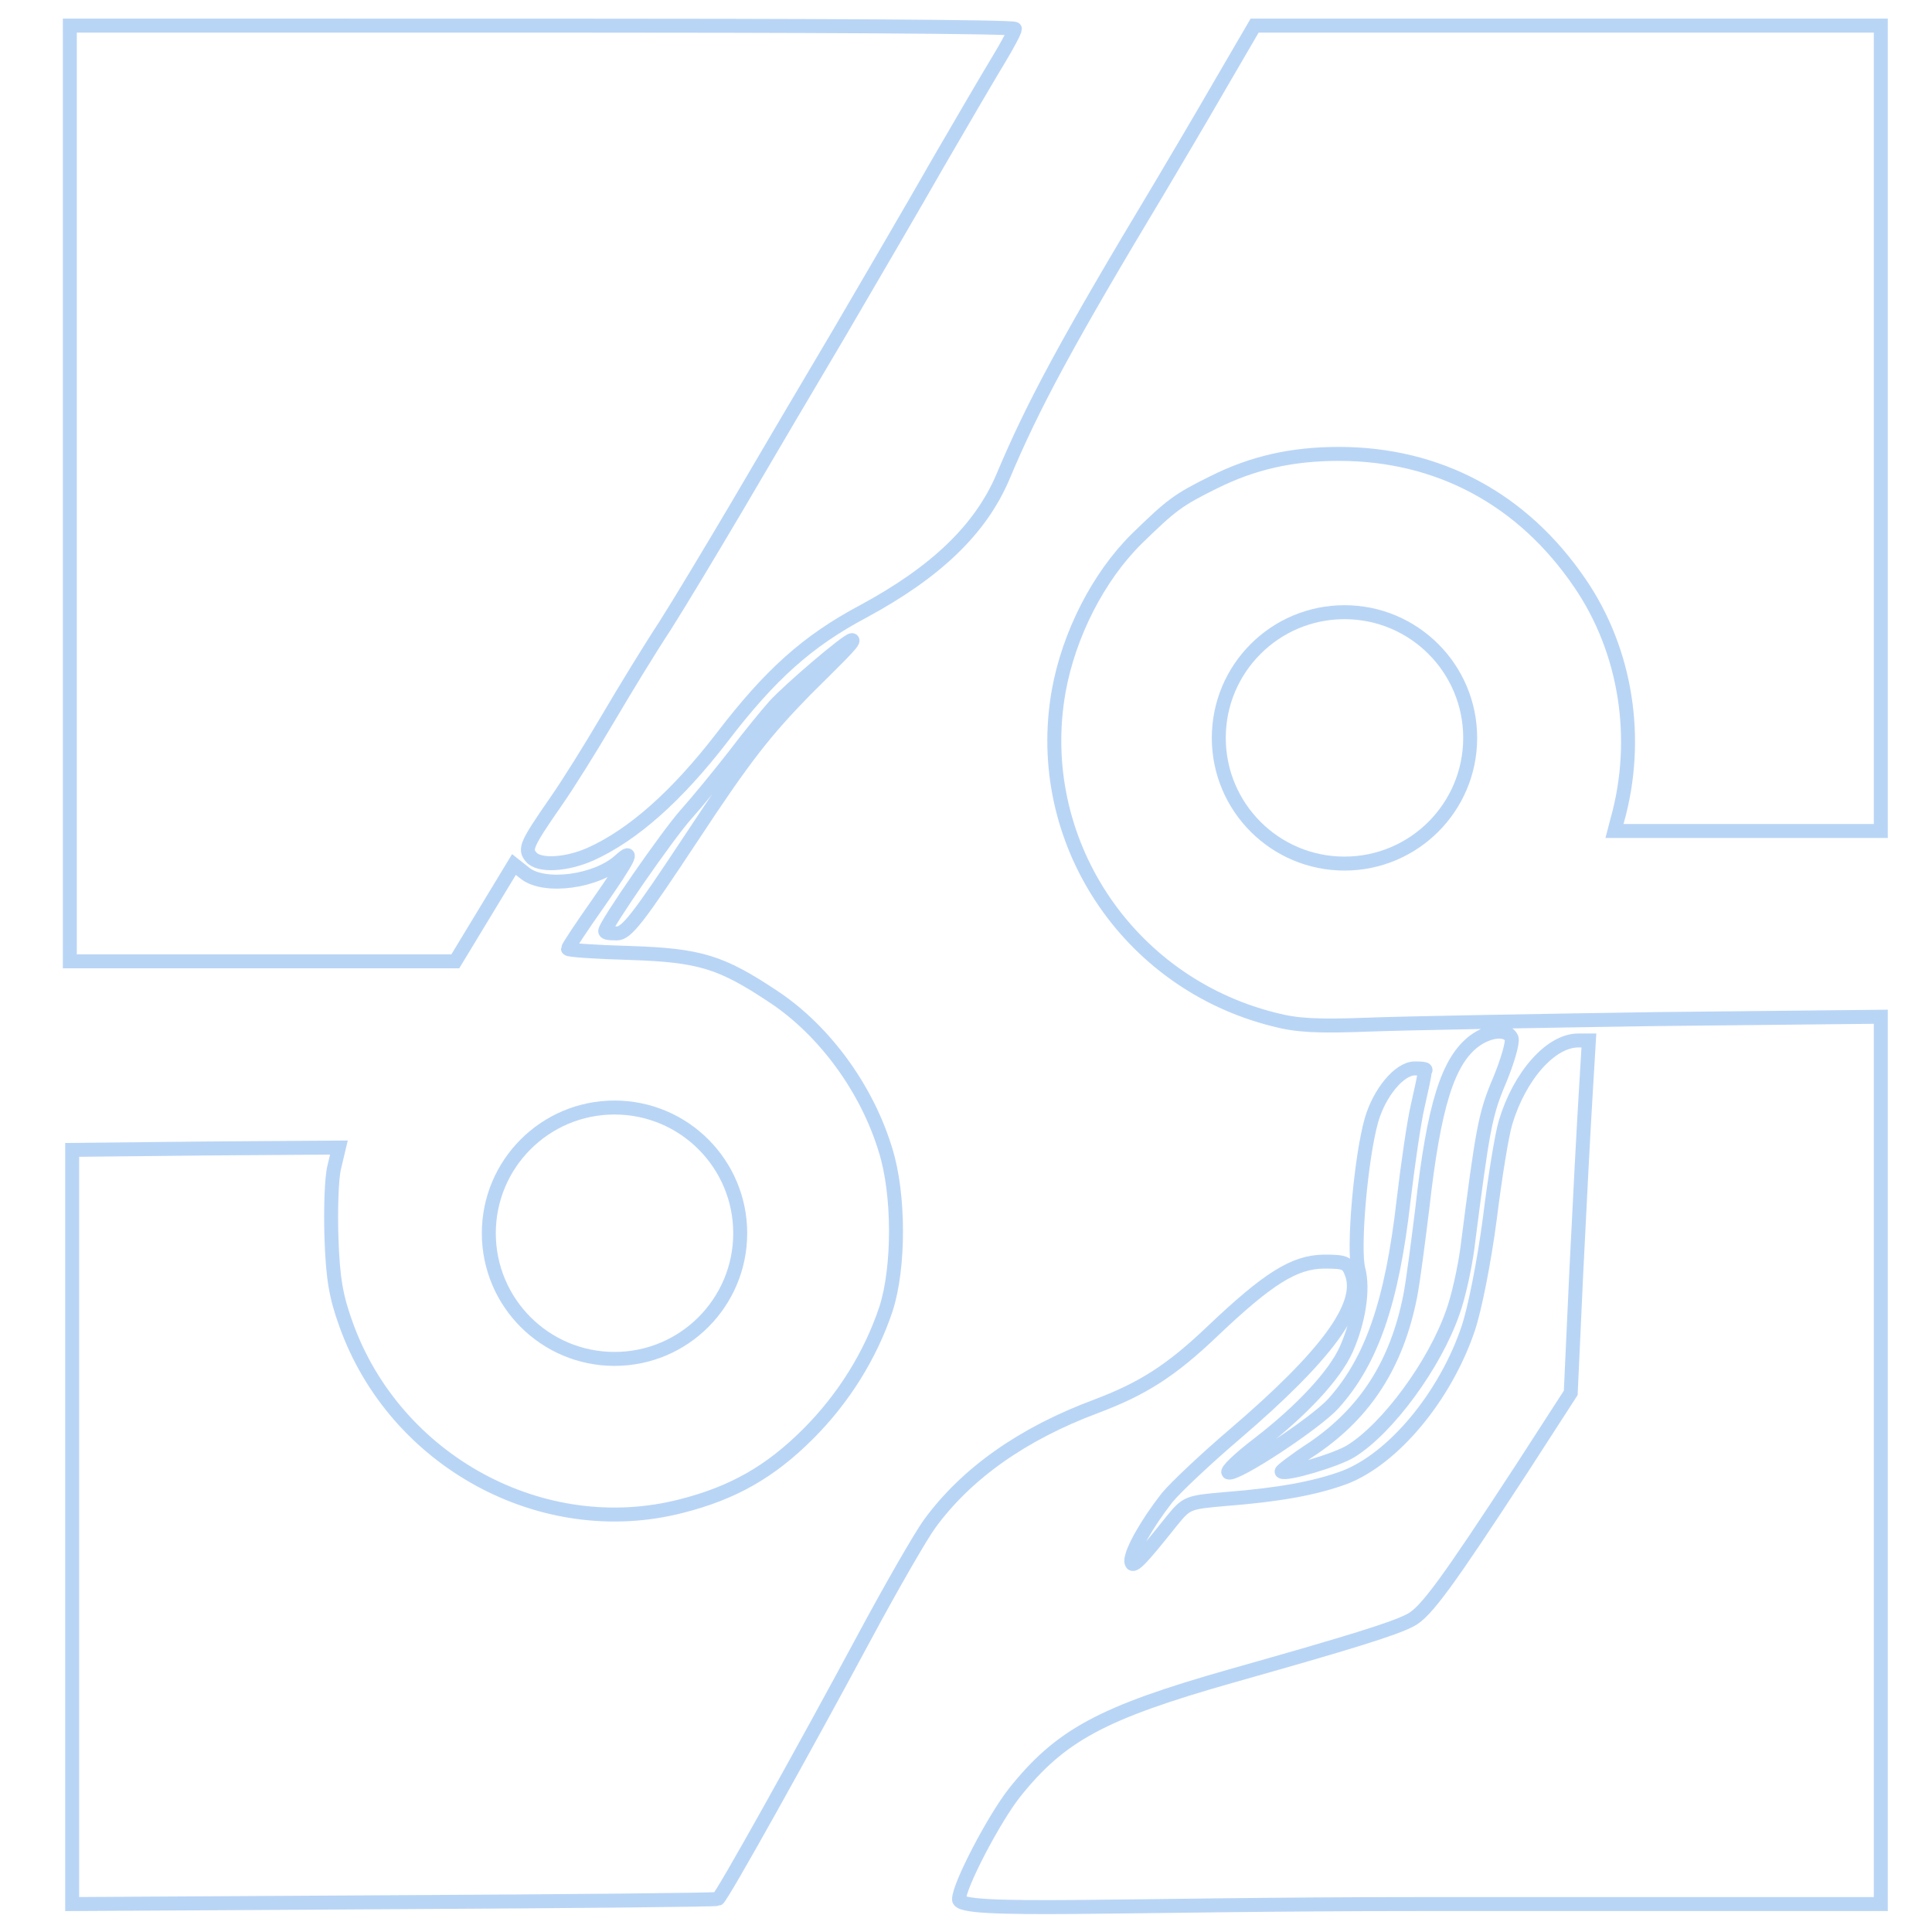 <?xml version="1.0" encoding="utf-8"?><!-- Uploaded to: SVG Repo, www.svgrepo.com, Generator: SVG Repo Mixer Tools -->
<svg width="800px" height="800px" viewBox="0 0 395 415" fill="none" xmlns="http://www.w3.org/2000/svg">
<path d="M5,106v100.5h82.8l6.3-10.4l6.3-10.4l2.4,1.9c4.2,3.3,15.3,1.8,20.3-2.7c3.3-3,2.1-0.5-4.6,9.1
	c-3.6,5.1-6.5,9.5-6.5,9.8s6,0.7,13.3,0.9c15.1,0.5,19.6,1.9,31,9.5c10.8,7.2,19.9,19.6,23.9,32.8c3,9.5,3,25.3,0.1,34.2
	c-3.3,9.9-9.1,19.2-16.7,26.8c-8.2,8.2-16.2,12.7-27.2,15.5c-29.8,7.7-61.6-9.6-72.1-39.1c-2.1-5.8-2.8-9.7-3.1-18.4
	c-0.2-6.1,0-12.9,0.6-15.3l1-4.2l-28.7,0.2L5.5,247v162l69-0.4c38-0.2,69.3-0.5,69.7-0.7c0.9-0.5,18.4-31.9,31.3-55.9
	c5.9-11,12.3-22.1,14.2-24.7c7.9-10.8,19.9-19.3,35.7-25.2c10.1-3.8,16.2-7.7,25.1-16.2c11.9-11.3,17.5-14.8,23.8-14.9
	c4.7,0,5.2,0.2,6.1,2.7c2.4,6.8-5.5,17.5-25.1,34.3c-6.1,5.2-12.7,11.4-14.6,13.7c-4.3,5.5-7.7,11.5-7.7,13.6
	c0.1,1.8,1.7,0.2,8.7-8.6c3.2-3.9,3.4-4,11.5-4.7c11.5-0.9,19.2-2.3,25.5-4.6c10.6-4,21.8-17.5,26.7-32.1c1.4-4.2,3.4-14.3,4.6-23.4
	c1.1-8.9,2.6-18.2,3.4-20.8c3-10,9.7-17.6,15.6-17.6h2.3l-0.7,11.7c-0.4,6.5-1.3,23.5-2,37.9l-1.2,26.1l-10.6,16.4
	C301,339.8,296.3,346.3,293,348c-3.6,1.9-13,4.8-38.5,12c-27.8,7.9-36.7,12.7-46.6,25.1C203.5,390.7,196,405,196,408s33.7,1,99,1h99
	V218.4l-48.2,0.5c-26.6,0.4-54.5,0.9-62.1,1.2c-10.6,0.4-15.1,0.2-20-1.1c-31.7-7.9-51.9-38.7-46.3-70.5
	c2.2-12.2,8.5-24.6,16.8-32.8c7.4-7.2,8.8-8.3,16.5-12.1c8.4-4.2,16.8-6.1,26.9-6.1c21.4,0,39.5,9.7,51.8,27.8
	c9.9,14.5,12.9,33.4,8,50.9l-0.6,2.3H394V5.5H259.5l-7.4,12.7c-4.1,7.1-10,17.1-13.1,22.3c-19.7,32.8-27.1,46.5-33.6,62
	c-4.8,11.2-14.3,20.4-30.1,28.9c-11.8,6.3-19.8,13.4-30.2,27c-9.7,12.6-19.1,20.9-28.1,25c-5.3,2.4-11.3,2.7-12.9,0.7
	c-1.5-1.7-1-2.8,5.3-11.9c2.4-3.4,7.4-11.4,11.1-17.7s9.2-15.3,12.3-20c3-4.7,9.9-16.2,15.4-25.5c5.5-9.4,15.4-26.2,22.1-37.5
	c6.6-11.3,16.2-27.7,21.2-36.5c5.1-8.8,10.9-18.7,12.9-22s3.6-6.3,3.6-6.8s-45.7-0.7-101.5-0.7H5V106z M163,148.2
	c-8.7,8.9-13.1,14.5-24.3,31.5c-11.7,17.7-14.1,20.8-16.2,20.8s-2.5-0.2-2.5-0.5c0-1.3,13.3-20.5,17.3-25c2.5-2.8,7.1-8.4,10.3-12.5
	c3.1-4.1,7.1-9,8.8-10.9c3.4-3.7,15.6-14.1,16.6-14.1S168.9,142.3,163,148.2L163,148.2L163,148.2z M314.7,223c0.3,0.9-0.9,5-2.6,9.1
	c-3.1,7.3-3.6,10.2-6.9,36c-0.6,4.5-2,10.7-3.1,13.7c-3.9,11.3-14,25-21.9,29.9c-3,1.9-14.1,5.2-14.9,4.4c-0.2-0.1,2.9-2.5,6.9-5.1
	c11.2-7.7,17.8-18,20.7-32.5c0.6-3,1.7-11.5,2.6-18.8c2.5-22.3,5.5-31.8,11.2-36.1C310,221.2,313.8,220.9,314.7,223L314.7,223
	L314.7,223z M296,230.4c0,0.6-0.7,3.8-1.5,7.3s-2.1,12.5-3,20.1c-2.5,22-6.9,34.6-15.1,43.7c-3.8,4.2-20.8,15.4-22.5,14.8
	c-0.6-0.2,2.3-3,6.5-6.2c9.2-7.1,16.3-14.7,18.8-20.3c2.7-6.1,3.7-12.9,2.6-17.1c-1.2-4.3,0.5-24,2.8-32.1c1.7-5.9,6-11.1,9.3-11.1
	S296,229.9,296,230.4L296,230.4L296,230.4z" stroke="#b9d5f6" stroke-width="3"/>
	<circle cx="122" cy="264.9" r="27" stroke="#b9d5f6" stroke-width="3"/>
	<circle cx="278.8" cy="158.5" r="27" stroke="#b9d5f6" stroke-width="3"/>
</svg>



